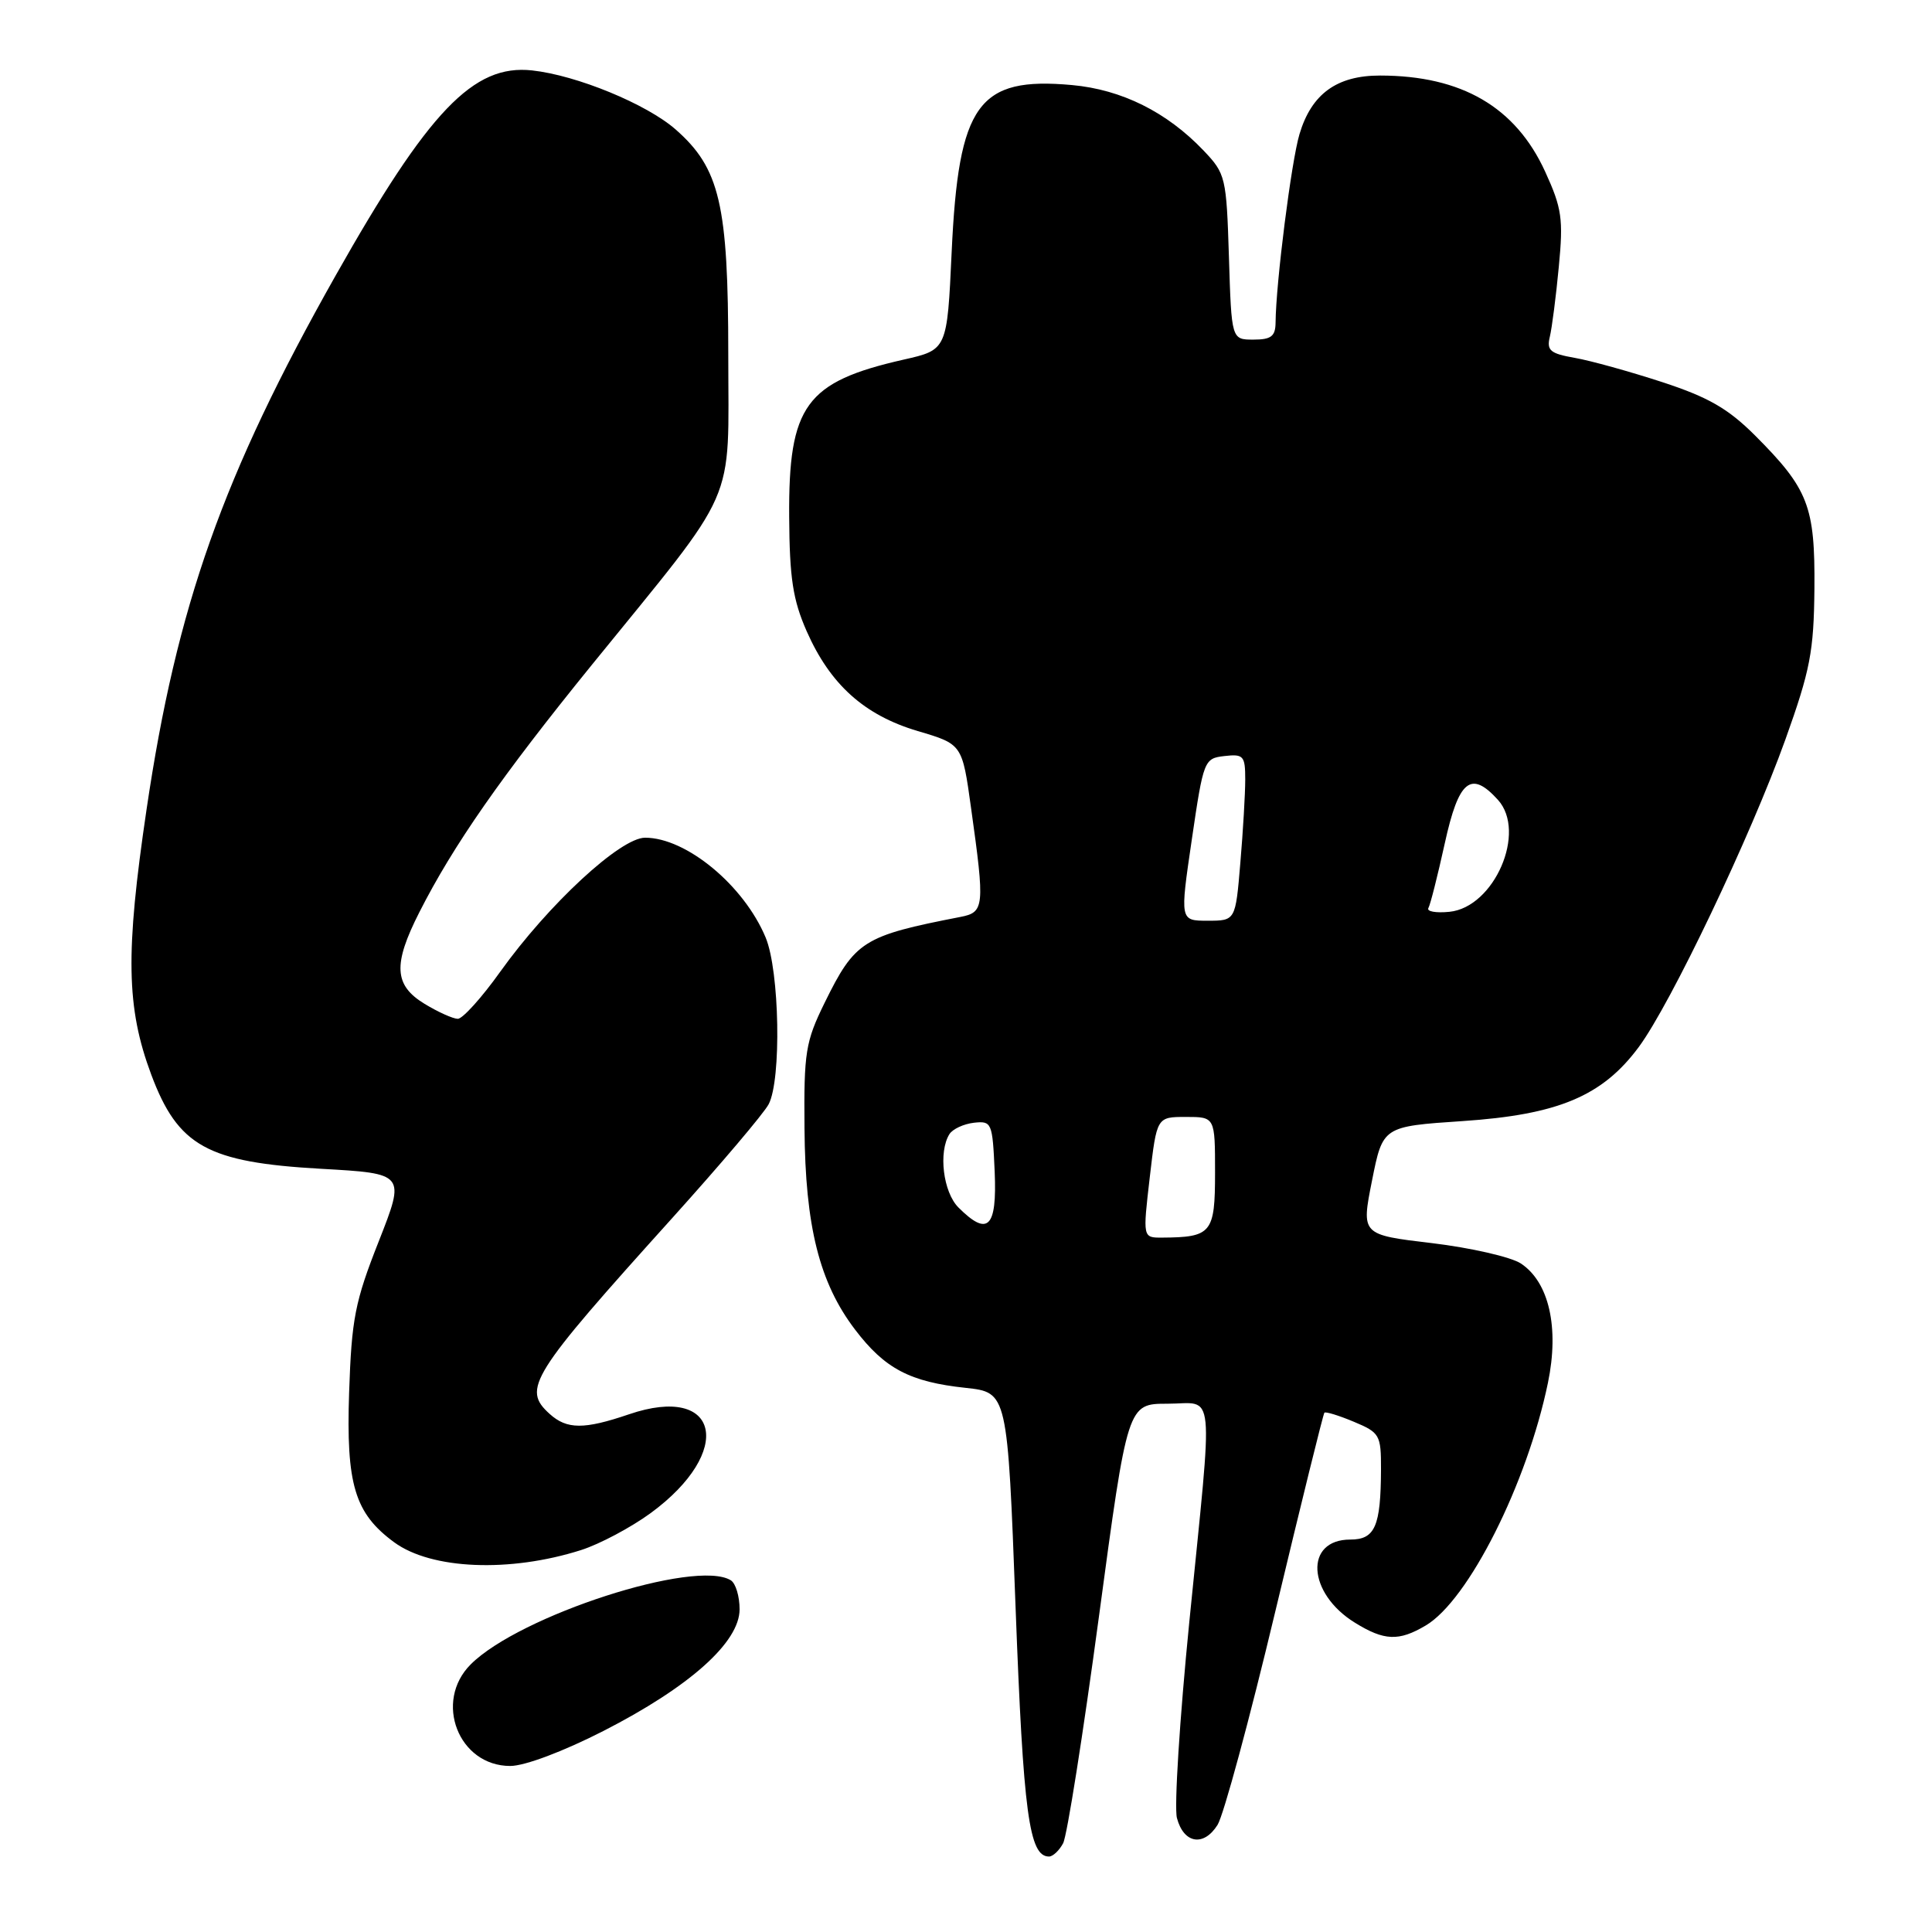 <?xml version="1.0" encoding="UTF-8" standalone="no"?>
<!DOCTYPE svg PUBLIC "-//W3C//DTD SVG 1.1//EN" "http://www.w3.org/Graphics/SVG/1.1/DTD/svg11.dtd" >
<svg xmlns="http://www.w3.org/2000/svg" xmlns:xlink="http://www.w3.org/1999/xlink" version="1.1" viewBox="0 0 256 256">
 <g >
 <path fill="currentColor"
d=" M 140.87 244.24 C 141.39 243.27 143.52 229.77 145.61 214.24 C 149.41 186.00 149.41 186.00 154.70 186.00 C 161.08 186.00 160.78 182.97 157.59 214.90 C 156.31 227.78 155.57 239.48 155.95 240.90 C 156.85 244.29 159.49 244.73 161.33 241.81 C 162.13 240.54 165.58 227.80 168.99 213.50 C 172.41 199.20 175.33 187.36 175.49 187.19 C 175.65 187.02 177.41 187.56 179.39 188.39 C 182.83 189.83 183.00 190.13 182.99 194.70 C 182.96 202.26 182.20 204.00 178.92 204.00 C 172.81 204.00 173.21 211.12 179.54 215.02 C 183.42 217.42 185.35 217.50 188.91 215.39 C 194.57 212.05 202.35 196.59 205.11 183.23 C 206.63 175.90 205.25 169.87 201.51 167.41 C 200.18 166.55 194.89 165.34 189.74 164.72 C 180.37 163.61 180.37 163.61 181.80 156.43 C 183.23 149.26 183.23 149.26 193.80 148.55 C 206.47 147.70 212.33 145.24 217.15 138.73 C 221.40 132.98 231.96 110.83 236.57 98.00 C 239.87 88.78 240.34 86.34 240.42 78.00 C 240.51 67.06 239.63 64.79 232.54 57.69 C 228.97 54.13 226.36 52.63 220.25 50.63 C 215.99 49.24 210.78 47.79 208.67 47.42 C 205.41 46.85 204.92 46.44 205.36 44.62 C 205.64 43.46 206.18 39.28 206.55 35.35 C 207.16 29.00 206.96 27.59 204.74 22.74 C 200.82 14.18 193.68 10.02 182.88 10.01 C 177.14 10.00 173.78 12.44 172.19 17.77 C 171.11 21.37 169.06 37.53 169.02 42.75 C 169.00 44.56 168.44 45.00 166.09 45.00 C 163.18 45.00 163.18 45.00 162.84 34.06 C 162.51 23.48 162.40 23.02 159.50 19.97 C 154.63 14.85 148.64 11.87 142.04 11.27 C 129.61 10.14 127.01 13.75 126.10 33.39 C 125.50 46.35 125.50 46.35 119.74 47.65 C 106.75 50.60 104.47 53.73 104.57 68.50 C 104.62 76.59 105.06 79.48 106.88 83.62 C 110.00 90.70 114.51 94.76 121.61 96.87 C 127.50 98.61 127.50 98.61 128.67 107.06 C 130.51 120.21 130.44 120.88 127.25 121.50 C 114.35 124.01 113.29 124.68 109.25 132.91 C 106.74 138.03 106.51 139.43 106.60 149.50 C 106.70 162.52 108.58 169.98 113.30 176.18 C 117.24 181.36 120.57 183.11 127.96 183.90 C 133.50 184.50 133.50 184.50 134.57 213.00 C 135.60 240.35 136.36 246.00 139.00 246.00 C 139.51 246.00 140.35 245.21 140.87 244.24 Z  M 79.94 229.37 C 91.38 223.52 98.00 217.61 98.00 213.24 C 98.00 211.52 97.48 209.80 96.84 209.40 C 92.18 206.52 68.85 214.06 62.37 220.54 C 57.44 225.47 60.76 234.00 67.61 234.00 C 69.53 234.00 74.63 232.08 79.94 229.37 Z  M 77.00 205.39 C 79.47 204.60 83.62 202.39 86.22 200.49 C 97.36 192.32 95.38 183.30 83.35 187.40 C 77.39 189.43 75.12 189.42 72.83 187.35 C 69.15 184.02 70.24 182.29 89.10 161.37 C 95.48 154.29 101.22 147.52 101.85 146.32 C 103.56 143.07 103.30 128.65 101.45 124.22 C 98.57 117.32 90.94 111.00 85.48 111.00 C 82.21 111.00 72.69 119.81 66.29 128.75 C 63.84 132.19 61.30 135.00 60.66 135.00 C 60.02 134.99 58.04 134.10 56.25 133.01 C 52.21 130.55 52.05 127.80 55.56 120.89 C 60.06 112.01 66.44 102.86 78.42 88.10 C 98.04 63.94 96.50 67.43 96.50 47.00 C 96.50 27.08 95.38 22.30 89.52 17.15 C 85.69 13.79 76.41 9.97 70.50 9.33 C 62.73 8.48 56.80 14.67 44.45 36.55 C 29.54 62.98 23.41 80.26 19.42 107.25 C 16.60 126.30 16.73 133.52 20.04 142.39 C 23.59 151.87 27.46 154.02 42.52 154.87 C 53.72 155.50 53.72 155.50 50.18 164.50 C 47.03 172.48 46.59 174.75 46.26 184.50 C 45.85 196.71 47.00 200.52 52.23 204.36 C 57.15 207.97 67.55 208.40 77.00 205.39 Z  M 152.35 156.00 C 153.28 148.00 153.28 148.00 157.14 148.00 C 161.00 148.00 161.00 148.00 161.00 155.38 C 161.00 163.40 160.55 163.95 153.96 163.99 C 151.42 164.00 151.42 164.00 152.35 156.00 Z  M 127.00 160.00 C 124.97 157.97 124.32 152.63 125.81 150.27 C 126.24 149.60 127.69 148.93 129.04 148.77 C 131.41 148.51 131.51 148.74 131.80 155.25 C 132.12 162.70 130.90 163.90 127.00 160.00 Z  M 157.92 111.25 C 159.47 100.71 159.55 100.49 162.25 100.18 C 164.77 99.89 165.00 100.15 165.00 103.28 C 165.00 105.16 164.71 110.14 164.35 114.35 C 163.71 122.00 163.71 122.00 160.02 122.00 C 156.34 122.00 156.34 122.00 157.92 111.25 Z  M 189.27 120.32 C 189.53 119.87 190.50 116.01 191.44 111.75 C 193.28 103.36 194.90 102.03 198.48 105.98 C 202.34 110.24 198.00 120.23 192.05 120.82 C 190.26 121.00 189.01 120.77 189.27 120.32 Z "/>
</g>
</svg>